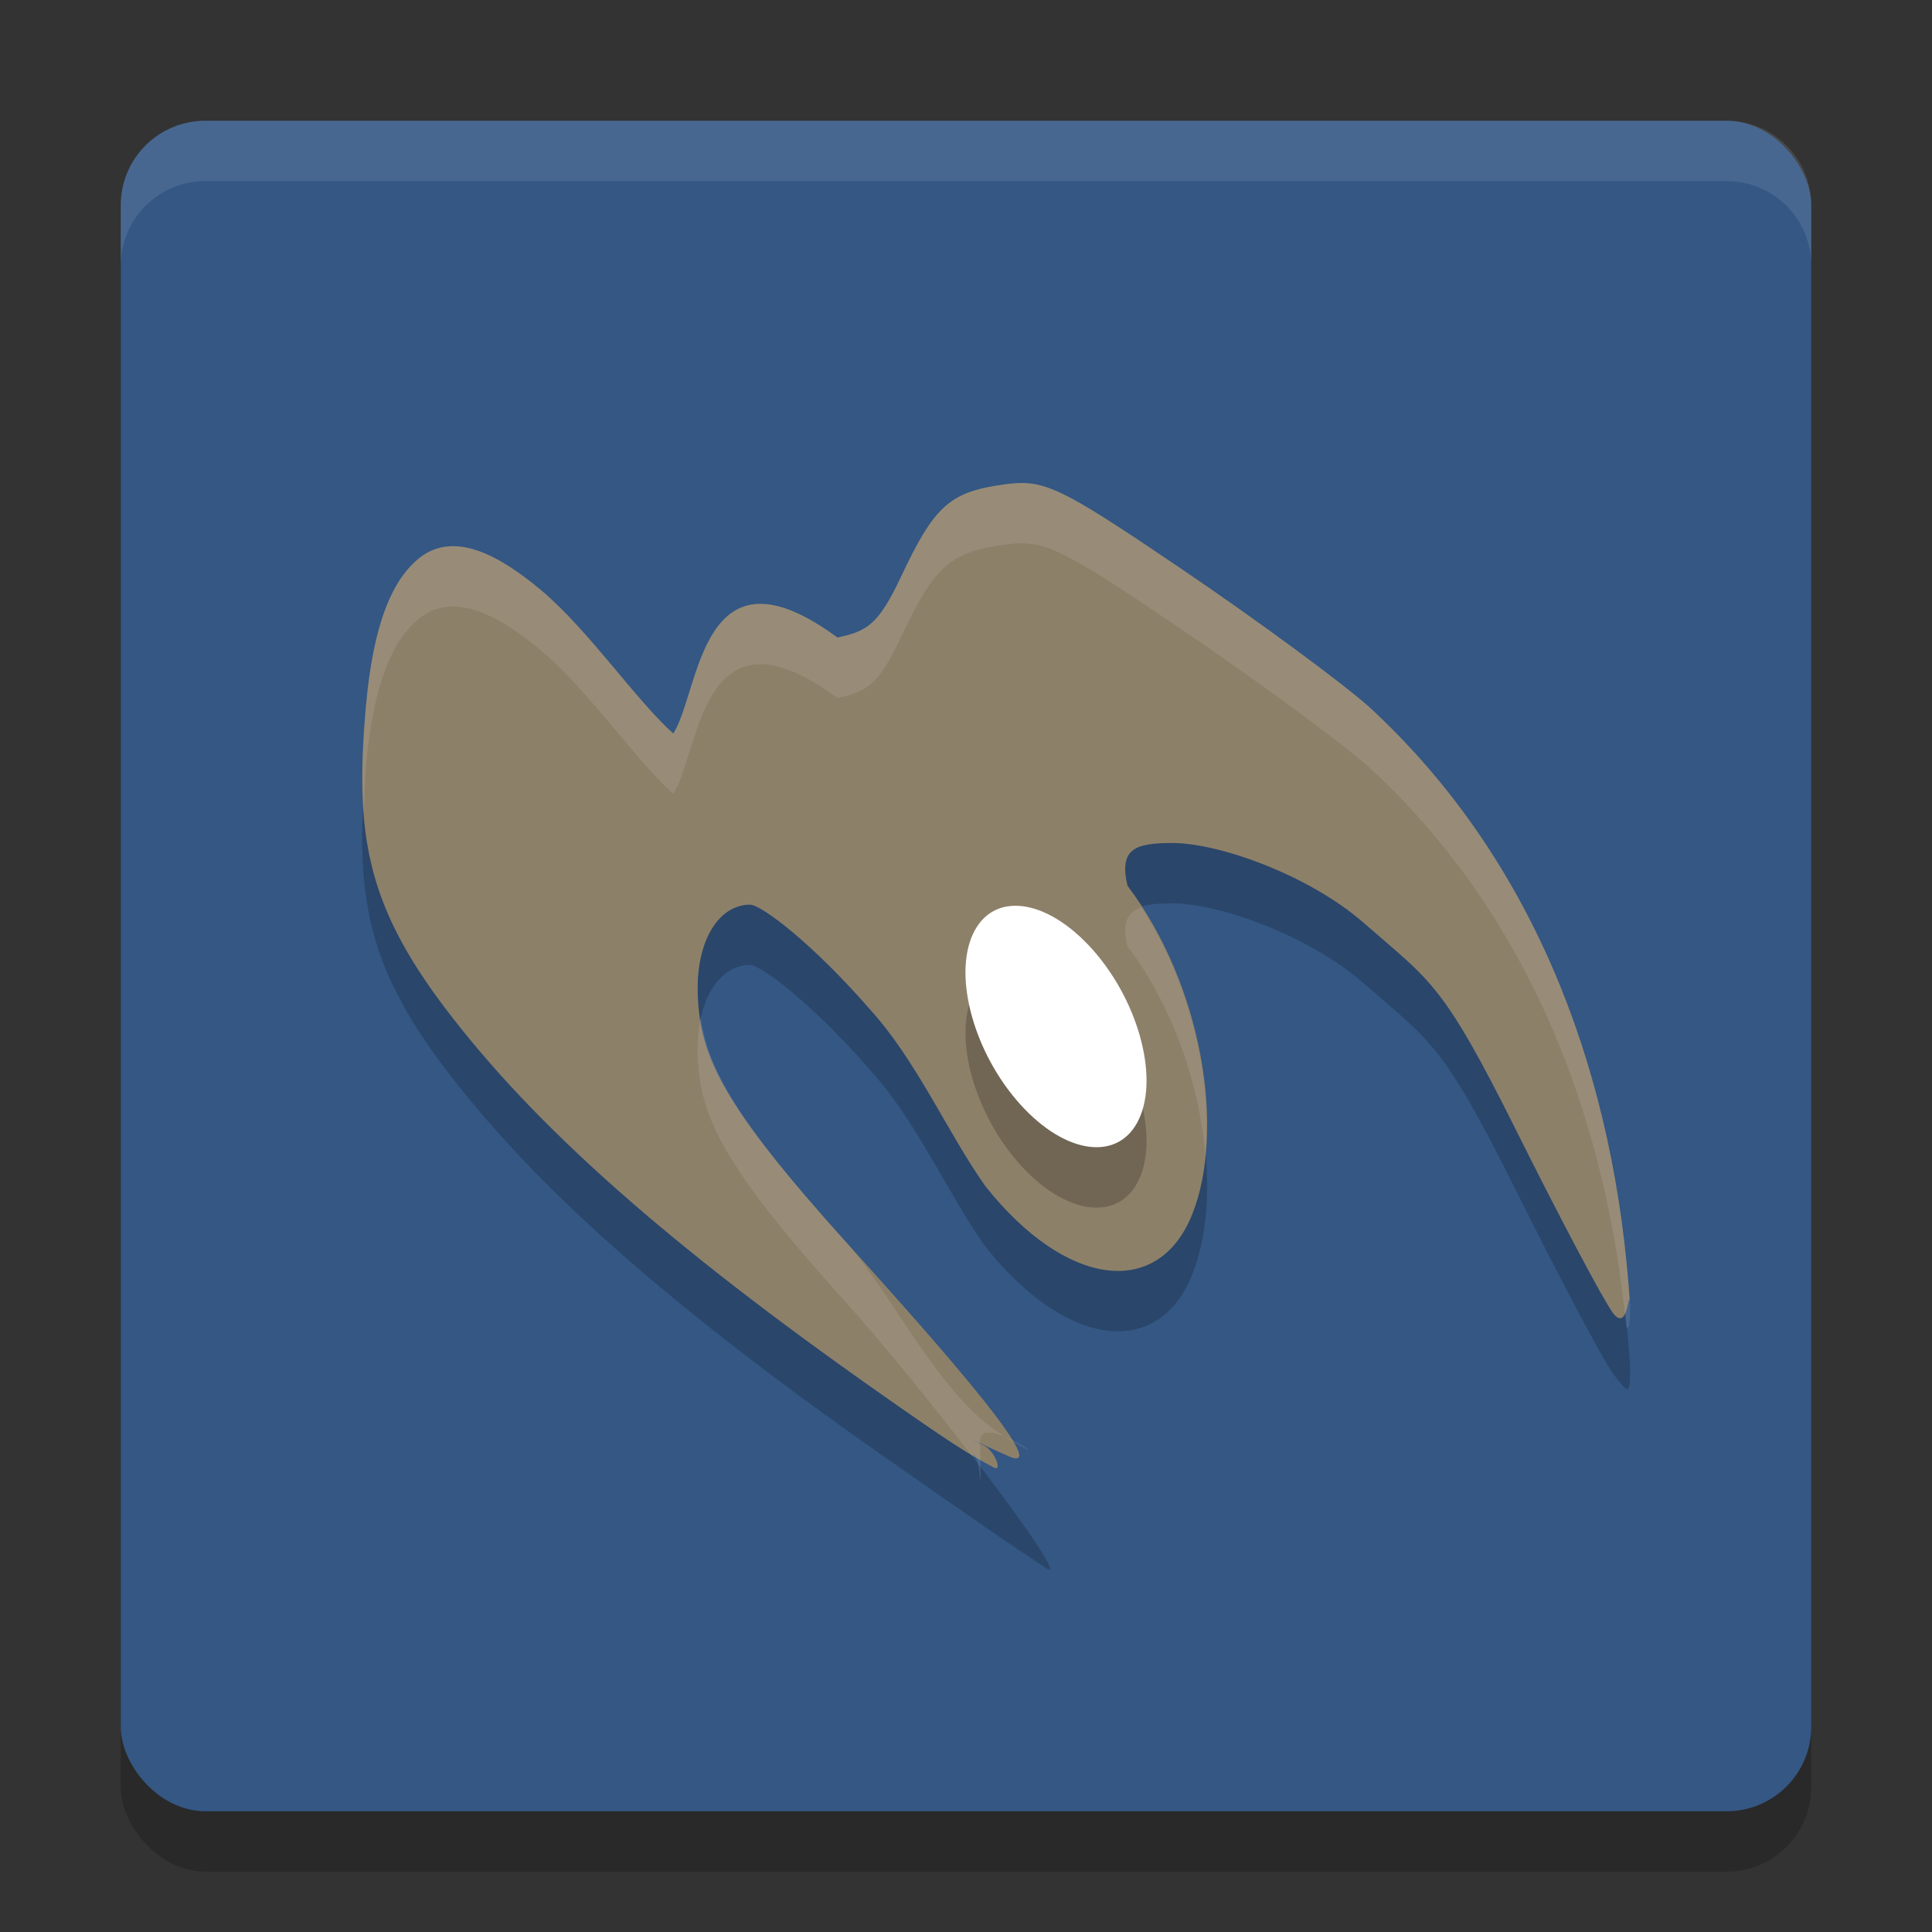 <?xml version="1.0" encoding="UTF-8" standalone="no"?>
<svg
   width="32"
   height="32"
   version="1.1"
   id="svg1248922"
   sodipodi:docname="astromenace.svg"
   inkscape:version="1.1.2 (0a00cf5339, 2022-02-04)"
   xmlns:inkscape="http://www.inkscape.org/namespaces/inkscape"
   xmlns:sodipodi="http://sodipodi.sourceforge.net/DTD/sodipodi-0.dtd"
   xmlns="http://www.w3.org/2000/svg"
   xmlns:svg="http://www.w3.org/2000/svg">
  <rect width="100%" height="100%" fill="#333333" stroke="none"/>
  <defs
     id="defs1248926" />
  <sodipodi:namedview
     id="namedview1248924"
     pagecolor="#ffffff"
     bordercolor="#666666"
     borderopacity="1.0"
     inkscape:pageshadow="2"
     inkscape:pageopacity="0.0"
     inkscape:pagecheckerboard="0"
     showgrid="false"
     inkscape:zoom="25.84375"
     inkscape:cx="15.980653"
     inkscape:cy="16"
     inkscape:window-width="1920"
     inkscape:window-height="1051"
     inkscape:window-x="0"
     inkscape:window-y="29"
     inkscape:window-maximized="1"
     inkscape:current-layer="svg1248922" />
  <rect
     style="opacity:0.2"
     width="28"
     height="28"
     x="2"
     y="3"
     rx="1.4"
     ry="1.4"
     id="rect1248906" />
  <rect
     style="fill:#345784"
     width="28"
     height="28"
     x="2"
     y="2"
     rx="1.4"
     ry="1.4"
     id="rect1248908" />
  <path
     style="opacity:0.2"
     d="m 16.876,9.001 c -0.073,0.002 -0.148,0.01 -0.23,0.021 -0.914,0.123 -1.165,0.347 -1.724,1.534 -0.377,0.801 -0.566,0.899 -1.051,1.004 -2.271,-1.674 -2.271,0.881 -2.718,1.59 -0.613,-0.544 -1.409,-1.721 -2.196,-2.378 -0.704,-0.588 -1.4,-0.944 -1.952,-0.573 -0.438,0.311 -0.809,0.977 -0.945,2.506 -0.185,2.088 0.002,3.264 1.313,4.994 1.482,1.956 3.69,3.912 7.186,6.368 C 16.073,25.13 17.342,26 17.379,26 c 0.21,0 -2.027,-2.94 -3.381,-4.444 -2.024,-2.248 -2.398,-3.047 -2.441,-4.057 -0.04,-0.912 0.346,-1.516 0.864,-1.516 0.188,0 1.039,0.646 1.977,1.723 0.782,0.855 1.296,2.057 1.92,2.937 1.322,1.67 2.855,1.884 3.425,0.476 0.552,-1.37 0.192,-3.775 -1.07,-5.451 -0.142,-0.613 0.126,-0.706 0.746,-0.706 0.784,7.79e-4 2.274,0.54 3.169,1.324 1.106,0.969 1.293,0.965 2.524,3.436 0.727,1.459 1.448,2.819 1.602,3.023 0.275,0.363 0.281,0.361 0.286,-0.093 -0.232,-3.776 -1.527,-7.369 -4.327,-9.948 C 22.199,12.286 20.81,11.264 19.585,10.434 17.8,9.225 17.387,8.984 16.876,9.001 Z"
     id="path1248910" />
  <path
     style="fill:#8d8069"
     d="m 16.876,8.001 c -0.073,0.002 -0.148,0.01 -0.23,0.021 -0.914,0.123 -1.165,0.347 -1.724,1.534 -0.377,0.801 -0.566,0.899 -1.051,1.004 -2.271,-1.674 -2.271,0.881 -2.718,1.59 C 10.54,11.606 9.744,10.429 8.957,9.771 8.254,9.183 7.557,8.827 7.005,9.198 6.567,9.509 6.196,10.175 6.06,11.704 c -0.185,2.088 0.002,3.264 1.313,4.994 1.482,1.956 3.69,3.912 7.186,6.368 1.17,0.822 1.457,1.007 1.908,1.243 0.133,0.069 0.016,-0.273 -0.171,-0.368 -0.467,-0.238 0,0 0.415,0.181 0.854,0.372 -1.72,-2.463 -2.712,-3.565 -2.024,-2.248 -2.398,-3.047 -2.441,-4.057 -0.04,-0.912 0.346,-1.516 0.864,-1.516 0.188,0 1.039,0.646 1.977,1.723 0.782,0.855 1.296,2.057 1.92,2.937 1.322,1.67 2.855,1.884 3.425,0.476 0.552,-1.37 0.192,-3.775 -1.07,-5.451 -0.142,-0.613 0.126,-0.706 0.746,-0.706 0.784,7.79e-4 2.274,0.54 3.169,1.324 1.106,0.969 1.293,0.965 2.524,3.436 0.727,1.459 1.448,2.819 1.602,3.023 0.275,0.363 0.253,-0.539 0.286,-0.093 -0.009,-0.149 -0.02,-0.298 -0.033,-0.446 -0.304,-3.612 -1.605,-7.025 -4.295,-9.502 C 22.199,11.286 20.81,10.264 19.585,9.434 17.8,8.225 17.387,7.984 16.876,8.001 Z"
     id="path1248912"
     sodipodi:nodetypes="ccsccscssssssscscccccssccscsc" />
  <ellipse
     style="opacity:0.2"
     cx="1.037"
     cy="25.497"
     rx="1.419"
     ry="2.058"
     transform="matrix(0.418,-0.908,0.669,0.743,0,0)"
     id="ellipse1248914" />
  <ellipse
     style="fill:#ffffff"
     cx="1.766"
     cy="25.041"
     rx="1.419"
     ry="2.058"
     transform="matrix(0.418,-0.908,0.669,0.743,0,0)"
     id="ellipse1248916" />
  <path
     style="fill:#ffffff;opacity:0.1"
     d="M 3.4 2 C 2.625 2 2 2.625 2 3.4 L 2 4.4 C 2 3.625 2.625 3 3.4 3 L 28.6 3 C 29.375 3 30 3.625 30 4.4 L 30 3.4 C 30 2.625 29.375 2 28.6 2 L 3.4 2 z"
     id="path1248918" />
  <path
     style="opacity:0.1;fill:#ffffff"
     d="m 16.877,8 c -0.073,0.002 -0.149,0.011 -0.23,0.021 -0.914,0.123 -1.166,0.348 -1.725,1.535 -0.377,0.801 -0.565,0.898 -1.051,1.004 -2.271,-1.674 -2.272,0.881 -2.719,1.59 C 10.54,11.606 9.744,10.429 8.957,9.771 8.253,9.183 7.558,8.826 7.006,9.197 6.568,9.508 6.196,10.174 6.061,11.703 c -0.059,0.671 -0.074,1.244 -0.031,1.775 0.009,-0.255 0.006,-0.49 0.031,-0.775 0.135,-1.529 0.508,-2.195 0.945,-2.506 0.552,-0.371 1.248,-0.014 1.951,0.574 0.787,0.658 1.583,1.835 2.195,2.379 0.447,-0.708 0.448,-3.264 2.719,-1.59 0.486,-0.106 0.674,-0.203 1.051,-1.004 C 15.481,9.369 15.732,9.145 16.646,9.021 16.728,9.011 16.804,9.002 16.877,9 c 0.511,-0.017 0.922,0.225 2.707,1.434 1.225,0.83 2.616,1.853 3.09,2.271 2.635,2.427 3.924,5.755 4.262,9.285 0.053,0.018 0.062,-0.08 0.064,-0.338 -0.232,-3.776 -1.526,-7.368 -4.326,-9.947 C 22.2,11.286 20.809,10.263 19.584,9.434 17.799,8.225 17.388,7.983 16.877,8 Z m 2.031,7.029 c -0.231,0.078 -0.327,0.245 -0.236,0.639 0.762,1.012 1.189,2.288 1.291,3.443 0.117,-1.243 -0.238,-2.813 -1.055,-4.082 z m -7.297,1.822 c -0.043,0.192 -0.065,0.408 -0.055,0.648 0.044,1.01 0.417,1.809 2.441,4.057 0.627,0.697 1.434,1.692 2.109,2.57 0.126,-0.251 0.16,1.219 0.126,-0.251 -0.012,-0.539 1.544,0.631 0.355,-0.116 -1.037,-0.652 -1.807,-2.333 -2.591,-3.203 -1.784,-1.982 -2.263,-2.838 -2.387,-3.705 z"
     id="path1248920"
     sodipodi:nodetypes="ccsccscscscscccscsccccscccccccscssscc" />
</svg>
